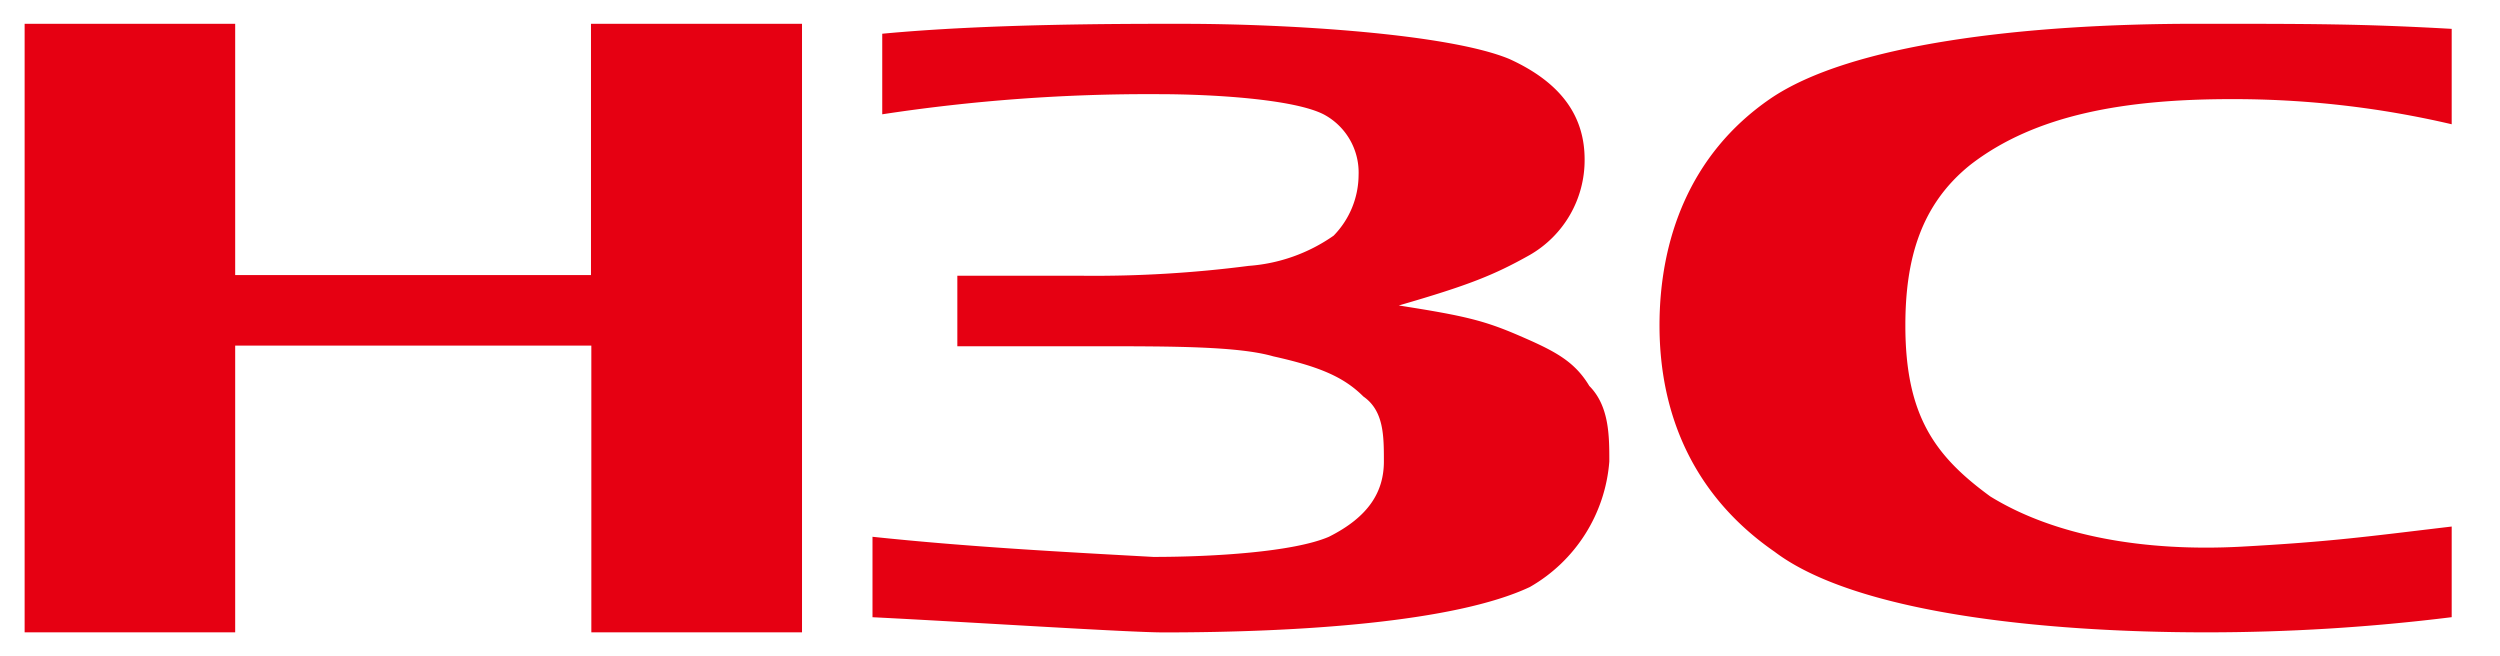 <svg xmlns="http://www.w3.org/2000/svg" class="svg-icon" viewBox="-10 374 1051.64 276">
  <path d="M734.43 415.7c-33.74 23.28-46.35 59.22-46.35 95.2 0 38.09 14.75 71.93 48.44 95.21C770.26 631.63 848.37 640 918 640a835.89 835.89 0 0 0 103.32-6.38v-38.13c-35.74 4.24-50.59 6.38-88.57 8.47-40.07 2.15-78.11-4.23-105.52-21.13-23.17-16.9-35.73-33.83-35.73-71.93 0-27.51 6.28-50.74 27.41-67.63 27.41-21.19 65.39-27.57 109.7-27.57a403 403 0 0 1 92.71 10.57v-40.13C983.39 384 962.25 384 913.81 384c-71.77 0-145.64 8.42-179.38 31.7z m-373.31-27.51v33.89a744.16 744.16 0 0 1 116-8.47c23.22 0 57 2.09 69.63 8.47a27.69 27.69 0 0 1 14.75 25.53 36.77 36.77 0 0 1-10.5 25.52 71.2 71.2 0 0 1-35.73 12.71 504.28 504.28 0 0 1-69.62 4.16h-52.94v29.65h56.87c33.74 0 61.26 0 76 4.24 19 4.24 29.51 8.48 37.93 16.9 8.63 6 8.63 16.59 8.63 27.31 0 12.71-6.33 23.28-23.13 31.7-14.8 6.38-48.54 8.47-73.86 8.47-38-2.09-78.06-4.23-118.13-8.47v33.84c42.17 2.1 107.61 6.39 122.52 6.39 57 0 122.51-4.29 154-19.1a66.71 66.71 0 0 0 33.43-52.83c0-10.62 0-23.28-8.42-31.75-6.33-10.57-14.8-14.81-29.56-21.19s-23.17-8.37-50.59-12.66c29.46-8.52 40.08-12.81 55-21.18a46 46 0 0 0 23.18-40.23c0-16.89-8.42-31.7-31.65-42.27-25.52-10.61-92.75-14.8-137.11-14.8-27.57-0.02-82.39-0.02-126.7 4.17zM238.6 384v105.72H88.93V384H0.36v256h88.57V519.38h149.82V640h88.62V384z" fill="#E60012"/>
</svg>

